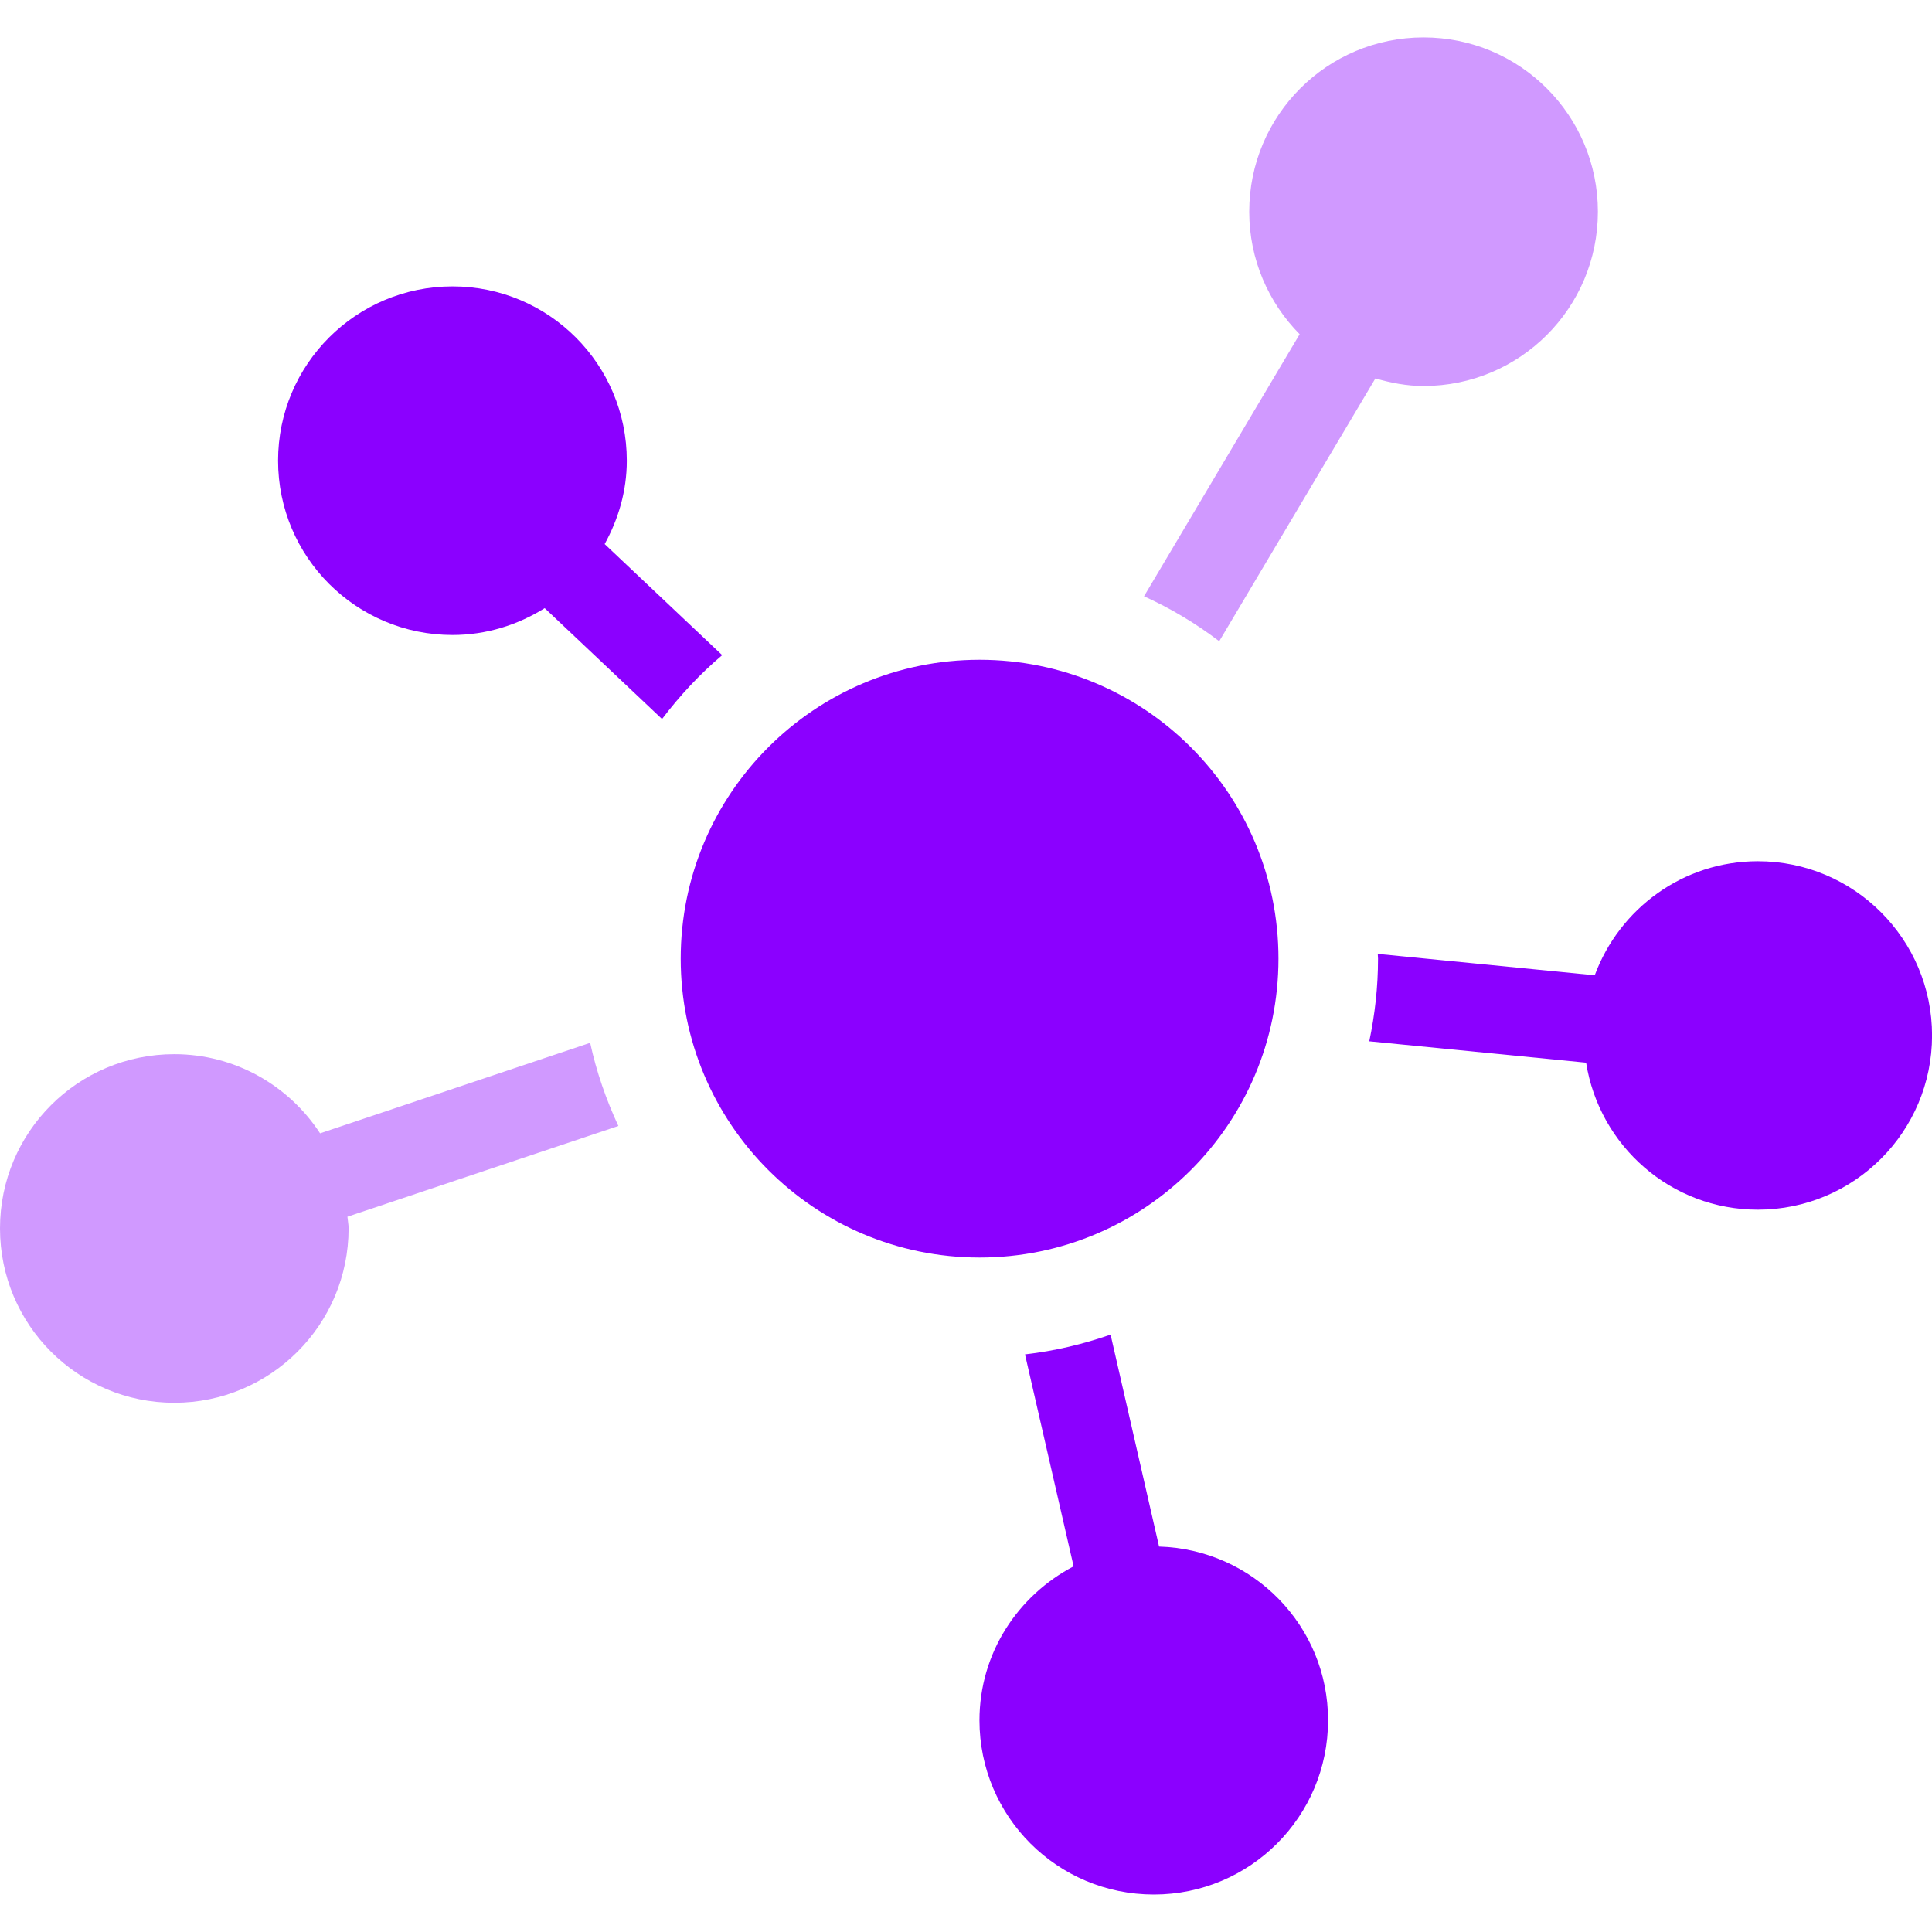 <svg width="30" height="30" viewBox="0 0 30 30" fill="none" xmlns="http://www.w3.org/2000/svg">
<g clip-path="url(#clip0_1810_9438)">
<path d="M11.214 10.173L9.389 8.448C9.602 8.062 9.733 7.625 9.733 7.153C9.733 5.658 8.522 4.447 7.027 4.447C5.531 4.447 4.318 5.657 4.318 7.153C4.318 8.649 5.531 9.86 7.027 9.86C7.554 9.86 8.042 9.703 8.458 9.443L10.28 11.165C10.556 10.801 10.867 10.467 11.214 10.173Z" fill="#8B00FF"/>
<path opacity="0.4" d="M18.932 9.957L21.357 5.876C21.596 5.945 21.844 5.994 22.104 5.994C23.602 5.994 24.812 4.782 24.812 3.287C24.812 1.792 23.602 0.581 22.104 0.581C20.608 0.581 19.398 1.791 19.398 3.287C19.398 4.029 19.697 4.7 20.181 5.19L17.764 9.259C18.179 9.447 18.571 9.682 18.932 9.957Z" fill="#8B00FF"/>
<path d="M27.296 13.373C26.131 13.373 25.145 14.113 24.763 15.144L21.394 14.812C21.394 14.837 21.398 14.862 21.398 14.886C21.398 15.326 21.349 15.755 21.262 16.169L24.629 16.501C24.833 17.793 25.946 18.784 27.296 18.784C28.79 18.784 30.001 17.574 30.001 16.079C30.001 14.585 28.79 13.373 27.296 13.373Z" fill="#8B00FF"/>
<path d="M17.998 24.015L17.245 20.724C16.82 20.872 16.378 20.978 15.916 21.031L16.671 24.322C15.806 24.775 15.209 25.669 15.209 26.713C15.209 28.208 16.419 29.418 17.917 29.418C19.412 29.418 20.622 28.208 20.622 26.713C20.624 25.246 19.455 24.058 17.998 24.015Z" fill="#8B00FF"/>
<path opacity="0.4" d="M9.164 16.193L4.97 17.598C4.487 16.859 3.654 16.369 2.706 16.369C1.21 16.369 0 17.579 0 19.074C0 20.571 1.21 21.782 2.706 21.782C4.2 21.782 5.413 20.571 5.413 19.074C5.413 19.012 5.4 18.954 5.395 18.893L9.602 17.484C9.412 17.075 9.262 16.644 9.164 16.193Z" fill="#8B00FF"/>
<path d="M15.211 19.527C17.775 19.527 19.852 17.449 19.852 14.886C19.852 12.323 17.775 10.245 15.211 10.245C12.648 10.245 10.57 12.323 10.57 14.886C10.57 17.449 12.648 19.527 15.211 19.527Z" fill="#8B00FF"/>
</g>
<defs>
<clipPath id="clip0_1810_9438">
<rect width="30" height="30" fill="white"/>
</clipPath>
</defs>
</svg>

